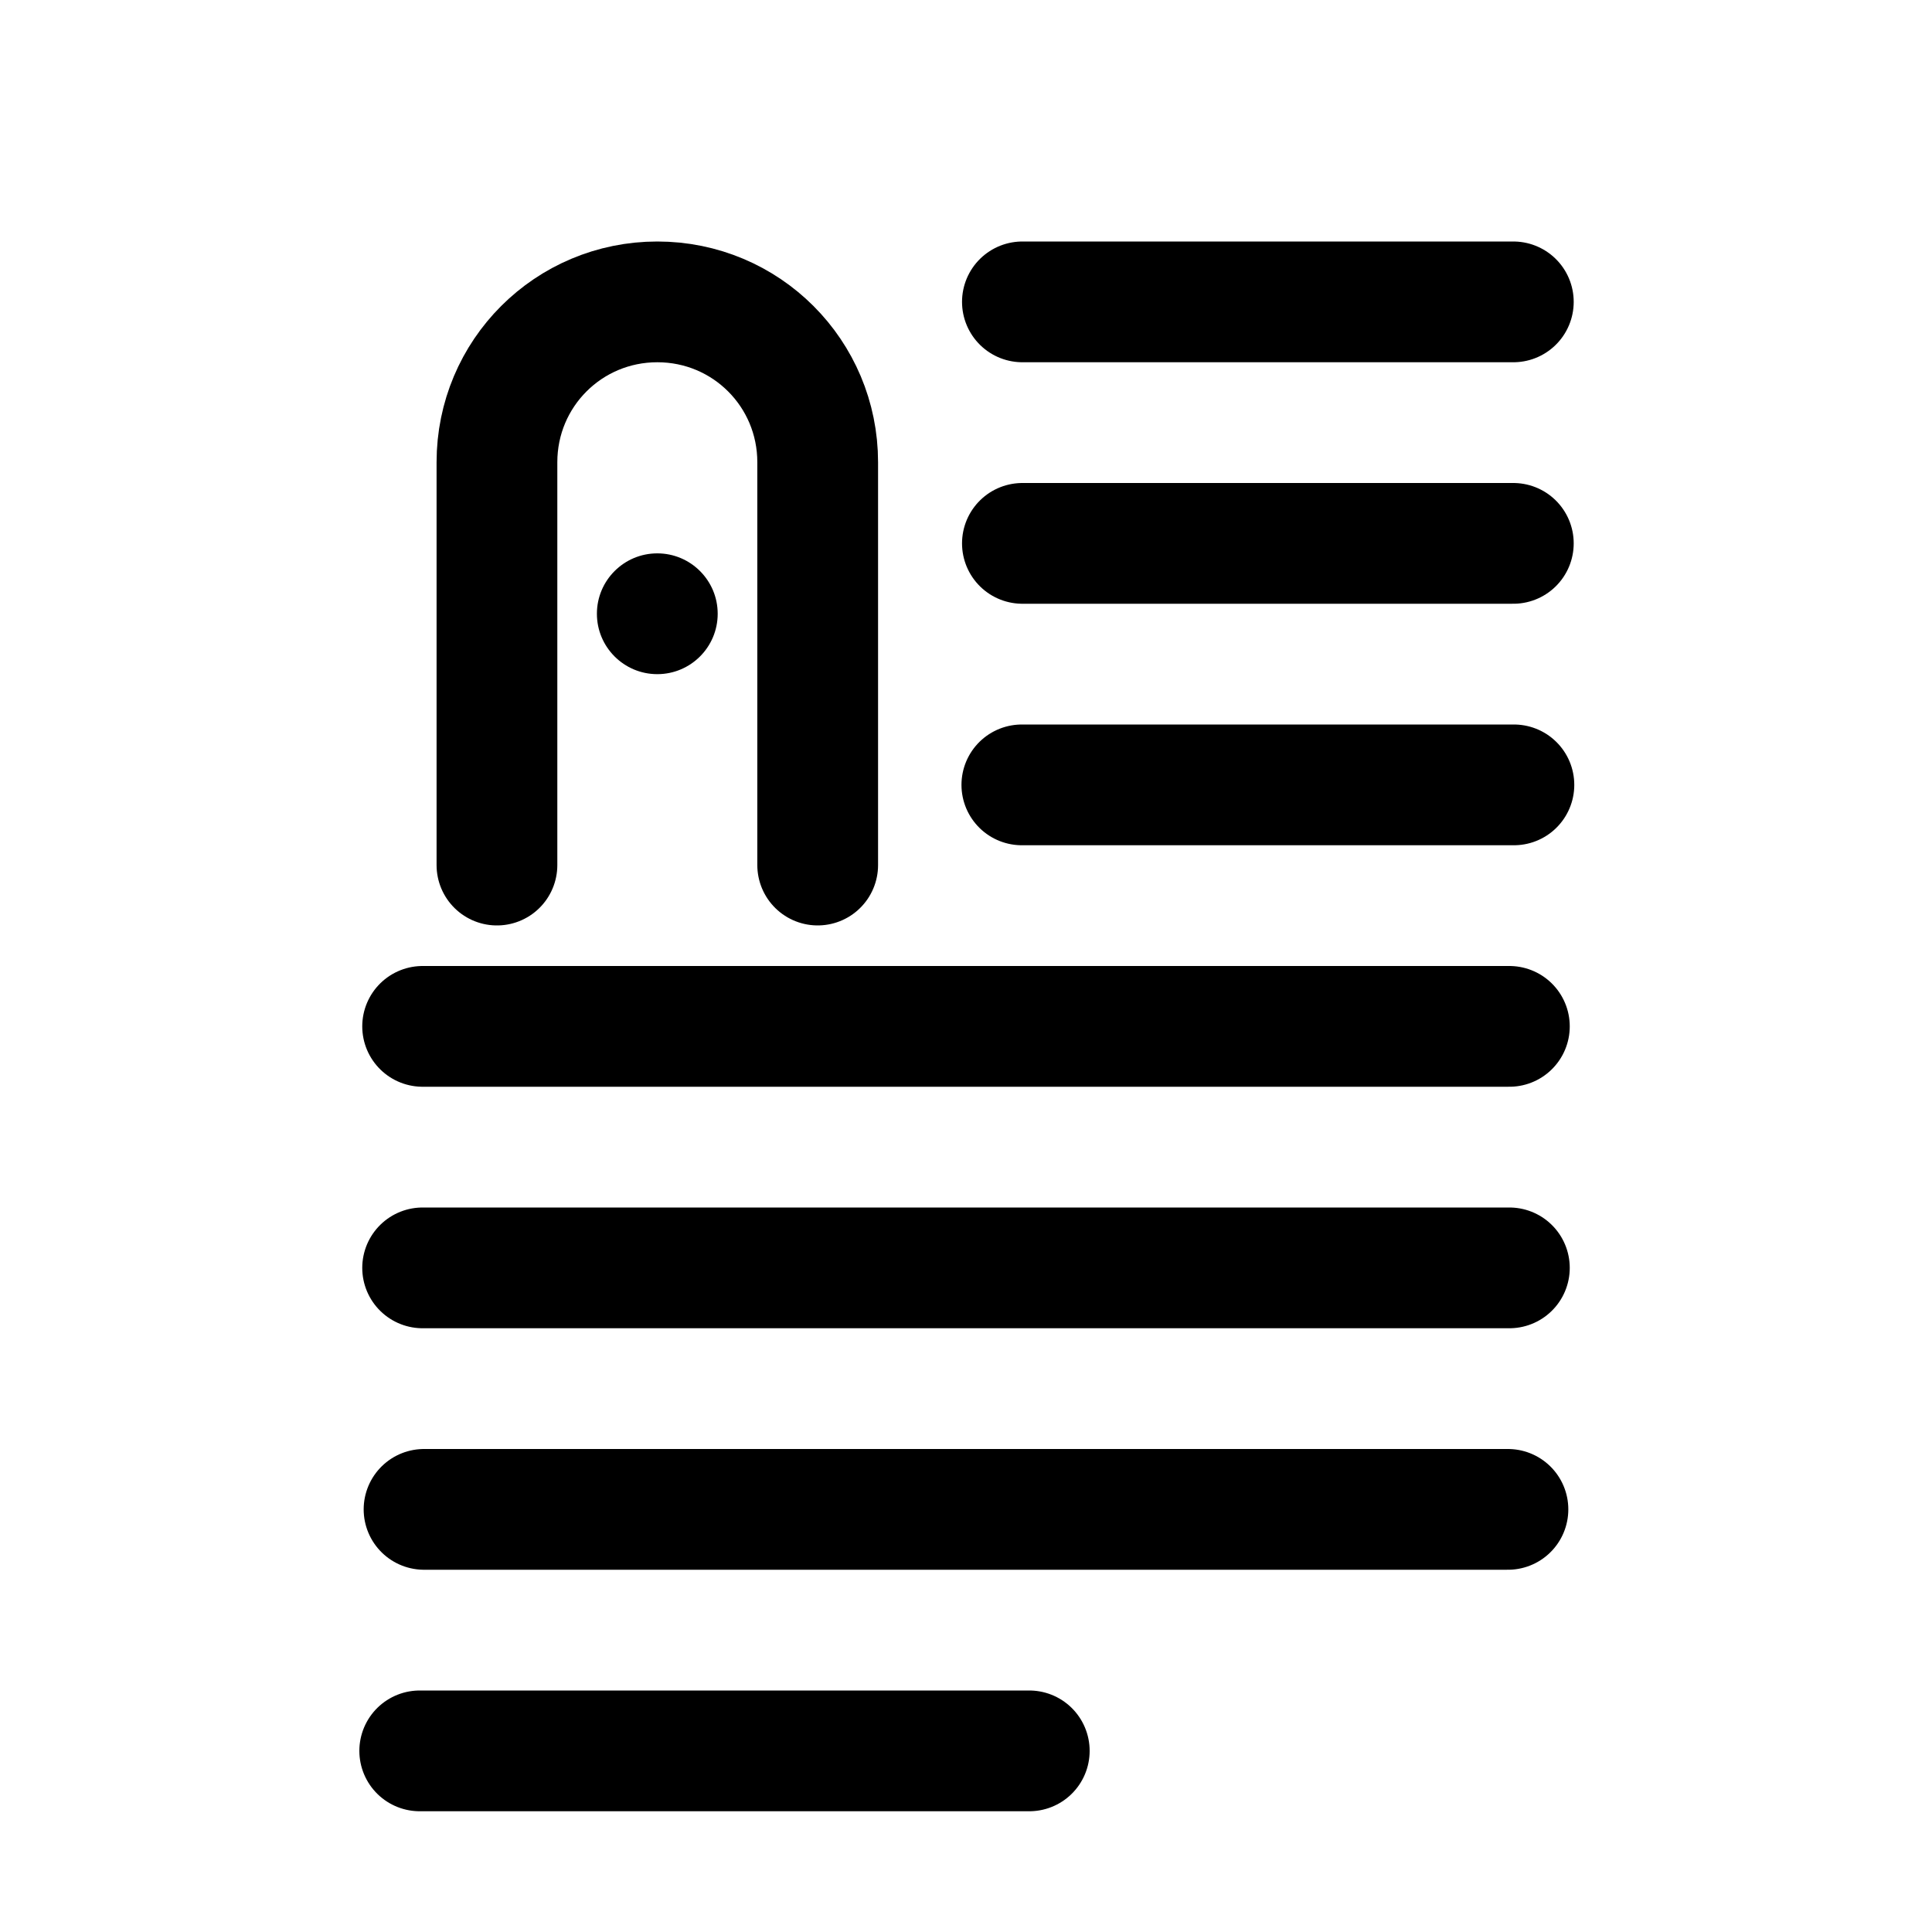 <?xml version="1.0" encoding="UTF-8" standalone="no"?>
<!-- Created with Inkscape (http://www.inkscape.org/) -->

<svg
   xmlns:dc="http://purl.org/dc/elements/1.1/"
   xmlns:cc="http://creativecommons.org/ns#"
   xmlns:rdf="http://www.w3.org/1999/02/22-rdf-syntax-ns#"
   xmlns:svg="http://www.w3.org/2000/svg"
   xmlns="http://www.w3.org/2000/svg"
   xmlns:sodipodi="http://sodipodi.sourceforge.net/DTD/sodipodi-0.dtd"
   xmlns:inkscape="http://www.inkscape.org/namespaces/inkscape"
   width="128"
   height="128"
   id="svg2"
   sodipodi:version="0.32"
   inkscape:version="0.48.2 r9819"
   version="1.0"
   sodipodi:docname="pdf-new.svg"
   inkscape:output_extension="org.inkscape.output.svg.inkscape">
  <defs
     id="defs4">
    <inkscape:perspective
       sodipodi:type="inkscape:persp3d"
       inkscape:vp_x="0 : 526.18109 : 1"
       inkscape:vp_y="0 : 1000 : 0"
       inkscape:vp_z="744.09448 : 526.18109 : 1"
       inkscape:persp3d-origin="372.04724 : 350.78739 : 1"
       id="perspective10" />
  </defs>
  <sodipodi:namedview
     id="base"
     pagecolor="#ffffff"
     bordercolor="#666666"
     borderopacity="1.0"
     inkscape:pageopacity="0.0"
     inkscape:pageshadow="2"
     inkscape:zoom="1.2857742"
     inkscape:cx="62.517629"
     inkscape:cy="62.147153"
     inkscape:document-units="px"
     inkscape:current-layer="layer1"
     showgrid="true"
     showguides="true"
     inkscape:guide-bbox="true"
     inkscape:window-width="1580"
     inkscape:window-height="1154"
     inkscape:window-x="0"
     inkscape:window-y="26"
     inkscape:snap-global="false"
     objecttolerance="50"
     guidetolerance="20"
     gridtolerance="10000"
     inkscape:window-maximized="0">
    <inkscape:grid
       type="xygrid"
       id="grid3227"
       empspacing="5"
       visible="true"
       enabled="true"
       snapvisiblegridlinesonly="true"
       spacingx="8px"
       spacingy="8px"
       dotted="false" />
  </sodipodi:namedview>
  <g
     inkscape:label="Ebene 1"
     inkscape:groupmode="layer"
     id="layer1">
    <path
       id="path5162"
       d="m 28,84 72,0"
       style="fill:none;stroke:#000000;stroke-width:8;stroke-linecap:round;stroke-linejoin:miter;stroke-miterlimit:4;stroke-opacity:1;stroke-dasharray:none"
       sodipodi:nodetypes="cc"
       inkscape:connector-curvature="0" />
    <path
       inkscape:connector-curvature="0"
       id="path3338"
       d="m 67.737,36 32.525,0"
       style="fill:none;stroke:#000000;stroke-width:8;stroke-linecap:round;stroke-linejoin:miter;stroke-miterlimit:4;stroke-opacity:1;stroke-dasharray:none" />
    <path
       inkscape:connector-curvature="0"
       sodipodi:nodetypes="cc"
       style="fill:none;stroke:#000000;stroke-width:8;stroke-linecap:round;stroke-linejoin:miter;stroke-miterlimit:4;stroke-opacity:1;stroke-dasharray:none"
       d="m 67.7,52 32.6,0"
       id="path3340" />
    <path
       inkscape:connector-curvature="0"
       style="fill:none;stroke:#000000;stroke-width:8;stroke-linecap:round;stroke-linejoin:miter;stroke-miterlimit:4;stroke-opacity:1;stroke-dasharray:none"
       d="m 28,68 72,0"
       id="path3342" />
    <path
       inkscape:connector-curvature="0"
       sodipodi:nodetypes="cc"
       id="path3344"
       d="m 27.808,116 40.384,0"
       style="fill:none;stroke:#000000;stroke-width:8;stroke-linecap:round;stroke-linejoin:miter;stroke-miterlimit:4;stroke-opacity:1;stroke-dasharray:none" />
    <path
       inkscape:connector-curvature="0"
       sodipodi:nodetypes="cc"
       id="path3354"
       d="m 28.094,100 71.811,0"
       style="fill:none;stroke:#000000;stroke-width:8;stroke-linecap:round;stroke-linejoin:miter;stroke-miterlimit:4;stroke-opacity:1;stroke-dasharray:none" />
    <path
       style="fill:none;stroke:#000000;stroke-width:8;stroke-linecap:round;stroke-linejoin:miter;stroke-miterlimit:4;stroke-opacity:1;stroke-dasharray:none"
       d="m 67.737,20 32.525,0"
       id="path5754"
       inkscape:connector-curvature="0" />
    <g
       id="g5764"
       transform="translate(8.112,17)">
      <path
         sodipodi:nodetypes="csssc"
         inkscape:connector-curvature="0"
         id="rect5756"
         d="m 46.062,40.312 0,-26.688 C 46.062,7.739 41.324,3 35.438,3 29.551,3 24.812,7.739 24.812,13.625 l 0,26.688"
         style="fill:none;stroke:#000000;stroke-width:8;stroke-linecap:round;stroke-miterlimit:4;stroke-opacity:1;stroke-dashoffset:0" />
      <path
         transform="matrix(1.067,0,0,1.067,40.009,0.075)"
         d="m -0.536,22.107 c 0,2.071 -1.679,3.75 -3.75,3.75 -2.071,0 -3.75,-1.679 -3.75,-3.75 0,-2.071 1.679,-3.75 3.75,-3.75 2.071,0 3.75,1.679 3.75,3.75 z"
         sodipodi:ry="3.75"
         sodipodi:rx="3.75"
         sodipodi:cy="22.107141"
         sodipodi:cx="-4.2857141"
         id="path5762"
         style="fill:#000000;stroke:none"
         sodipodi:type="arc" />
    </g>
  </g>
</svg>
